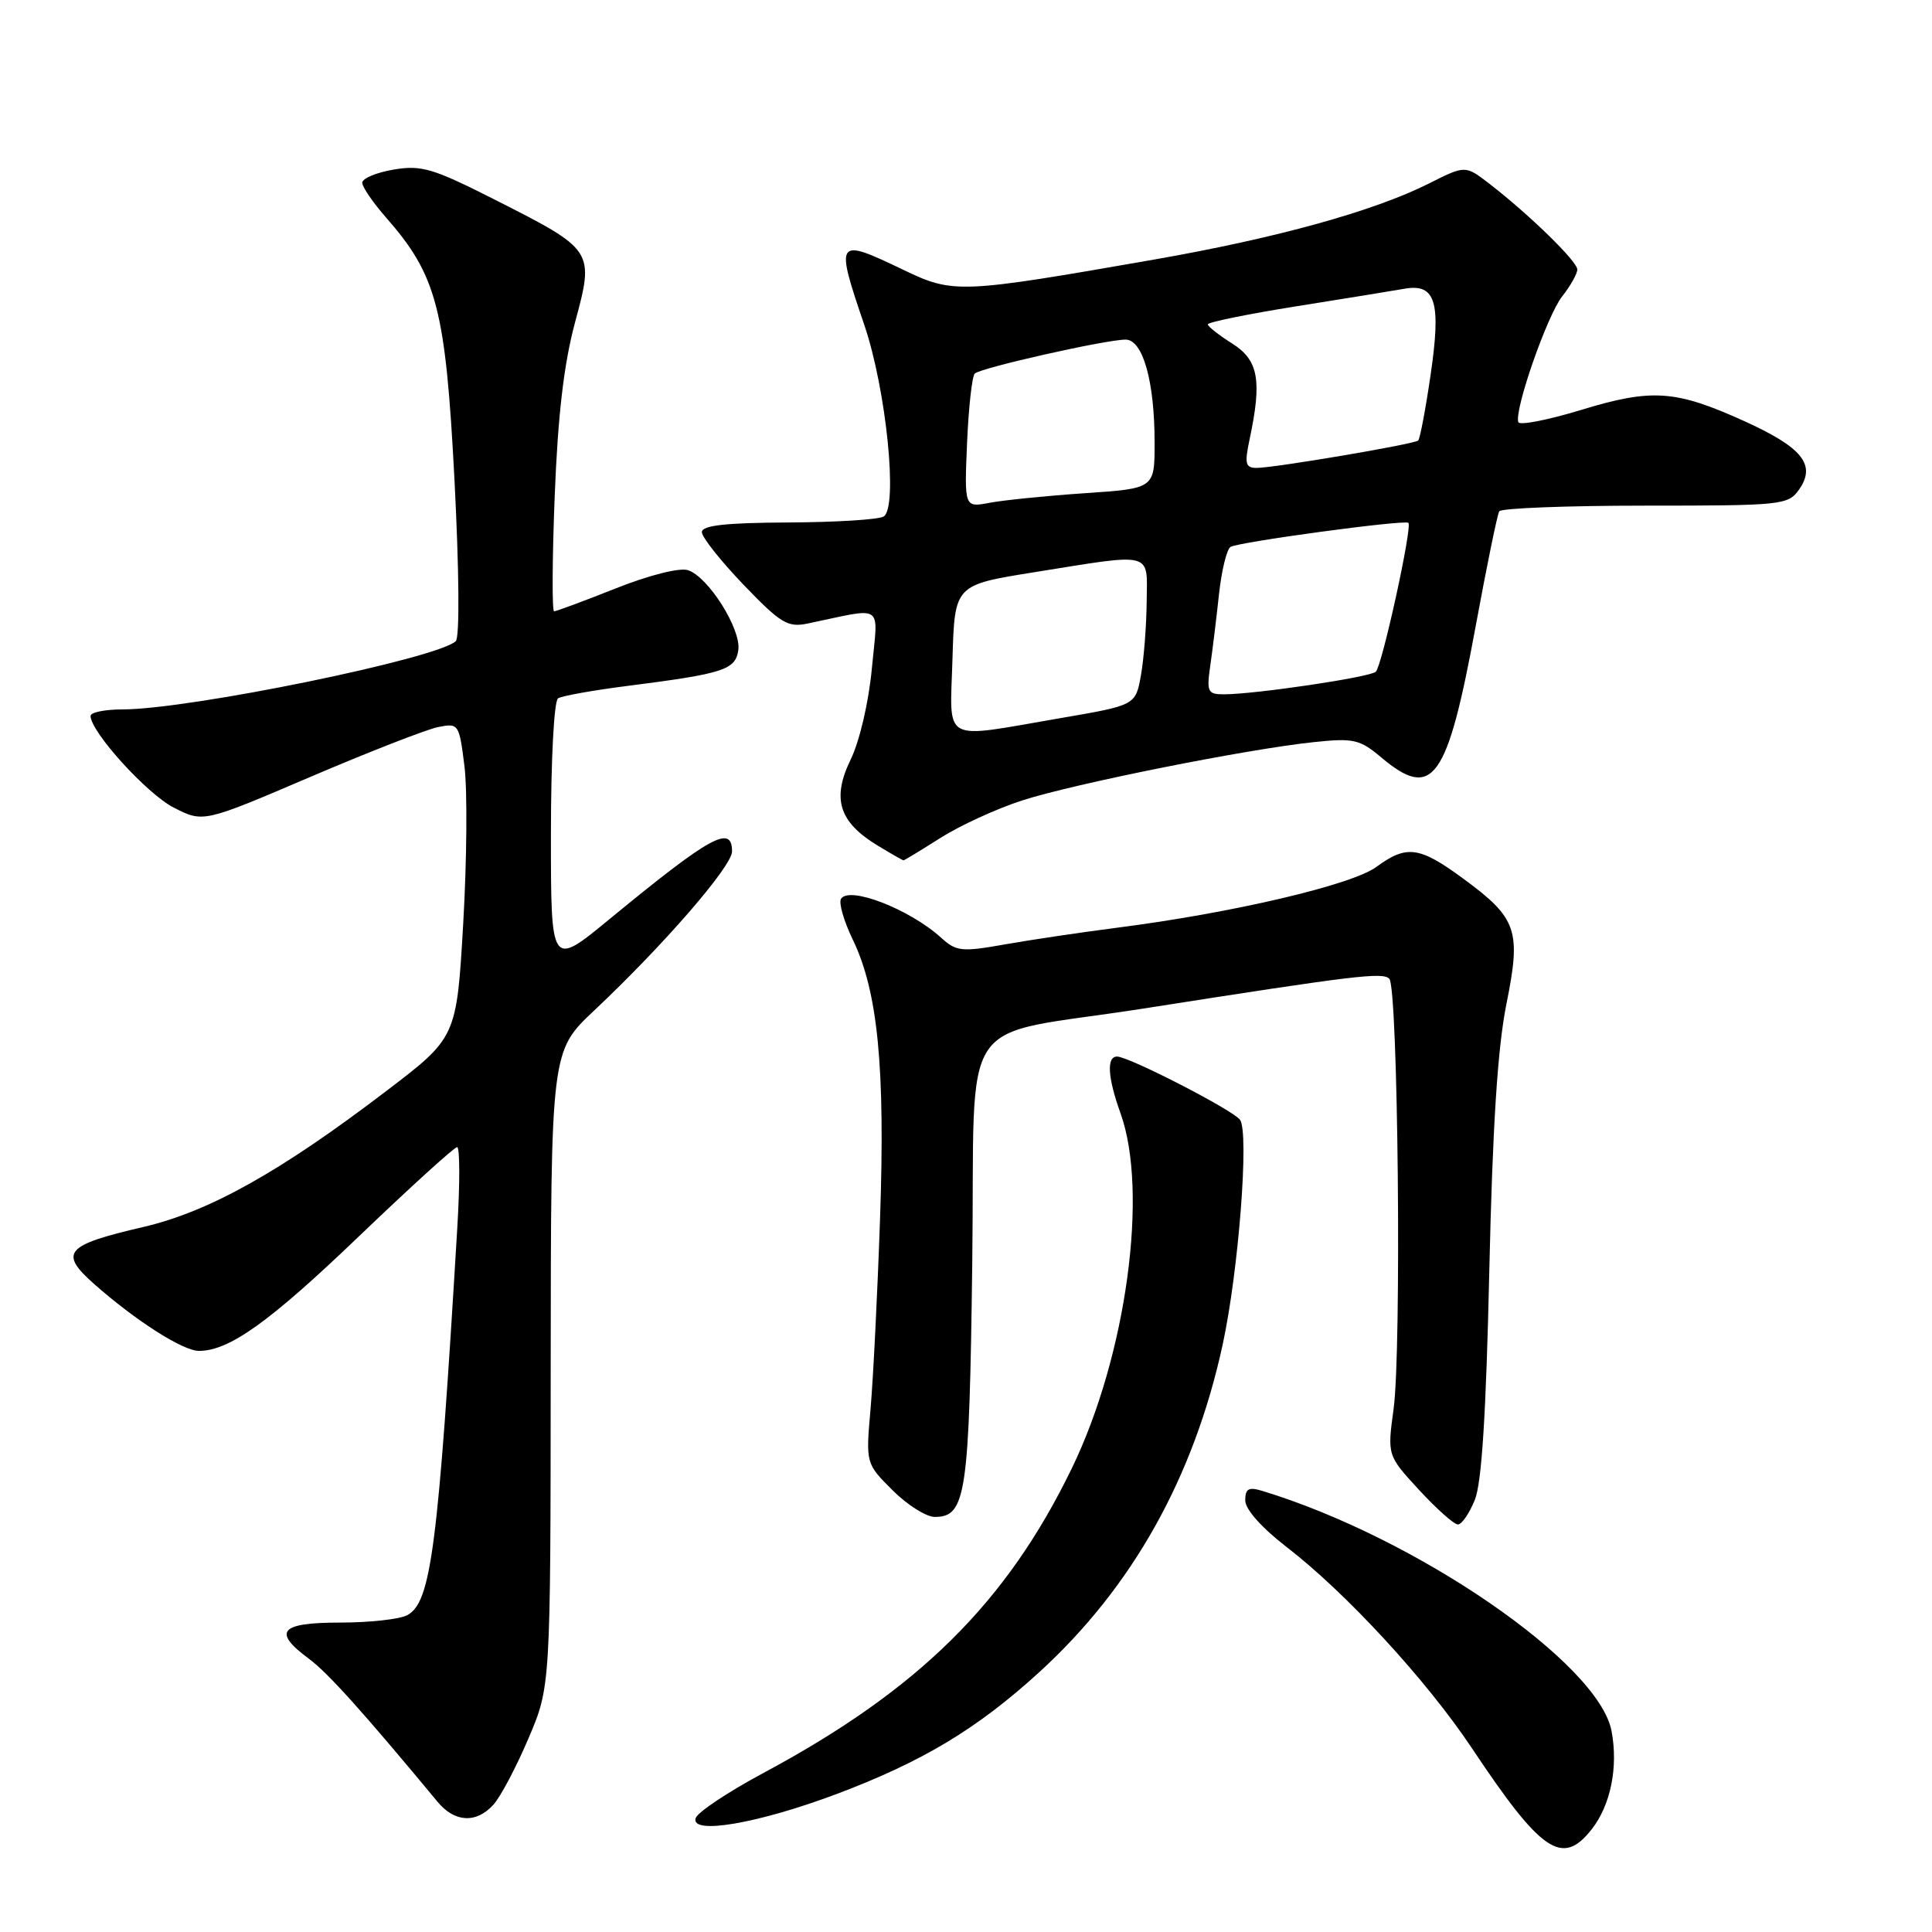 <?xml version="1.0" encoding="UTF-8" standalone="no"?>
<!DOCTYPE svg PUBLIC "-//W3C//DTD SVG 1.1//EN" "http://www.w3.org/Graphics/SVG/1.1/DTD/svg11.dtd" >
<svg xmlns="http://www.w3.org/2000/svg" xmlns:xlink="http://www.w3.org/1999/xlink" version="1.1" viewBox="0 0 256 256">
 <g >
 <path fill="currentColor"
d=" M 210.90 242.40 C 213.42 239.19 214.44 234.17 213.54 229.38 C 211.86 220.39 187.64 203.74 167.25 197.55 C 165.45 197.00 165.00 197.26 165.00 198.81 C 165.00 199.99 167.16 202.42 170.46 204.97 C 178.39 211.08 189.03 222.64 195.04 231.65 C 204.26 245.49 207.01 247.35 210.90 242.40 Z  M 110.82 237.73 C 122.22 233.44 129.47 229.09 137.71 221.57 C 150.05 210.30 158.18 195.77 162.01 178.17 C 164.12 168.43 165.54 150.09 164.31 148.38 C 163.39 147.10 149.59 140.00 148.02 140.00 C 146.60 140.00 146.77 142.77 148.47 147.50 C 152.22 157.91 149.25 179.62 142.05 194.50 C 133.38 212.40 121.69 223.94 101.06 234.98 C 96.43 237.47 92.43 240.13 92.18 240.91 C 91.46 243.16 100.41 241.64 110.82 237.73 Z  M 65.38 239.13 C 66.32 238.10 68.40 234.16 70.01 230.38 C 72.95 223.50 72.95 223.50 72.97 181.40 C 73.00 139.29 73.00 139.29 78.73 133.90 C 87.96 125.21 97.00 114.78 97.00 112.82 C 97.00 109.20 94.15 110.78 80.75 121.80 C 73.00 128.18 73.00 128.18 73.00 110.65 C 73.00 100.60 73.41 92.87 73.95 92.53 C 74.48 92.20 78.64 91.46 83.20 90.88 C 95.89 89.26 97.45 88.76 97.83 86.14 C 98.23 83.36 93.83 76.40 91.15 75.55 C 90.04 75.19 85.97 76.22 81.58 77.97 C 77.38 79.64 73.71 81.00 73.42 81.00 C 73.14 81.00 73.17 74.14 73.50 65.75 C 73.92 55.01 74.72 48.20 76.19 42.74 C 78.77 33.17 78.74 33.13 65.57 26.46 C 57.36 22.30 55.85 21.85 52.16 22.47 C 49.87 22.86 48.00 23.64 48.00 24.21 C 48.00 24.77 49.42 26.85 51.15 28.82 C 57.89 36.50 59.04 40.91 60.22 63.56 C 60.84 75.61 60.92 84.46 60.39 84.96 C 57.93 87.27 25.15 93.99 16.25 94.00 C 13.91 94.00 12.00 94.39 12.00 94.86 C 12.00 96.96 19.47 105.20 23.02 107.01 C 26.94 109.01 26.94 109.01 41.11 102.95 C 48.90 99.62 56.52 96.65 58.05 96.34 C 60.77 95.80 60.84 95.90 61.54 101.50 C 61.94 104.64 61.86 114.02 61.38 122.34 C 60.50 137.48 60.50 137.48 51.10 144.63 C 37.10 155.30 27.70 160.55 19.00 162.58 C 8.61 164.99 7.77 165.97 12.51 170.17 C 18.02 175.03 24.23 178.99 26.35 179.00 C 30.36 179.01 35.69 175.20 47.54 163.84 C 54.34 157.33 60.20 152.00 60.57 152.00 C 60.94 152.00 60.95 156.84 60.59 162.75 C 58.05 205.16 57.12 212.33 53.96 214.02 C 52.95 214.56 48.95 215.00 45.07 215.00 C 37.08 215.00 36.06 216.19 40.94 219.80 C 43.43 221.64 48.09 226.82 57.98 238.75 C 60.25 241.49 63.11 241.64 65.38 239.13 Z  M 195.42 198.75 C 196.34 196.49 196.92 187.25 197.34 168.40 C 197.77 149.28 198.44 138.88 199.60 133.08 C 201.59 123.24 201.04 121.67 193.83 116.38 C 188.09 112.16 186.37 111.93 182.41 114.85 C 179.18 117.25 163.32 120.97 148.00 122.93 C 143.32 123.53 136.66 124.52 133.20 125.13 C 127.41 126.16 126.71 126.08 124.70 124.25 C 120.55 120.48 112.52 117.36 111.44 119.10 C 111.11 119.63 111.82 122.06 113.00 124.51 C 116.32 131.37 117.31 141.45 116.61 161.50 C 116.27 171.40 115.70 182.74 115.35 186.71 C 114.72 193.92 114.72 193.92 118.26 197.46 C 120.21 199.41 122.73 201.00 123.86 201.00 C 128.01 201.00 128.44 198.08 128.83 167.29 C 129.26 133.23 126.34 137.57 151.50 133.64 C 179.75 129.21 183.20 128.80 184.09 129.69 C 185.25 130.85 185.73 178.82 184.66 186.68 C 183.82 192.85 183.82 192.85 188.04 197.43 C 190.36 199.94 192.67 202.00 193.18 202.00 C 193.69 202.00 194.69 200.54 195.42 198.75 Z  M 124.61 111.03 C 127.18 109.40 132.03 107.17 135.39 106.08 C 142.18 103.87 165.20 99.26 174.13 98.33 C 179.35 97.78 180.18 97.97 183.02 100.36 C 189.86 106.12 191.77 103.45 195.55 82.89 C 197.01 74.97 198.40 68.16 198.66 67.75 C 198.91 67.34 207.62 67.00 218.00 67.00 C 236.20 67.00 236.94 66.92 238.40 64.85 C 240.67 61.59 238.83 59.30 231.17 55.82 C 222.02 51.67 218.91 51.45 209.50 54.32 C 205.10 55.66 201.36 56.39 201.19 55.94 C 200.60 54.42 204.99 41.83 206.99 39.28 C 208.10 37.88 209.00 36.27 209.00 35.71 C 209.00 34.63 202.64 28.43 197.33 24.33 C 194.16 21.89 194.16 21.89 189.33 24.32 C 182.06 27.98 169.16 31.55 153.00 34.38 C 127.13 38.90 126.35 38.94 119.73 35.77 C 110.75 31.46 110.63 31.63 114.53 43.07 C 117.44 51.64 119.02 67.25 117.09 68.44 C 116.44 68.85 110.75 69.20 104.45 69.23 C 96.12 69.27 93.00 69.62 93.00 70.51 C 93.00 71.18 95.49 74.32 98.53 77.49 C 103.45 82.61 104.38 83.17 107.03 82.62 C 117.34 80.47 116.35 79.78 115.53 88.53 C 115.11 93.05 113.91 98.18 112.72 100.64 C 110.20 105.82 111.16 108.91 116.23 112.00 C 118.03 113.10 119.60 113.99 119.72 114.00 C 119.83 114.00 122.03 112.67 124.61 111.03 Z  M 126.21 87.26 C 126.50 77.51 126.50 77.51 137.00 75.83 C 153.02 73.26 152.01 73.00 151.94 79.75 C 151.91 82.91 151.57 87.29 151.18 89.48 C 150.47 93.45 150.47 93.45 140.49 95.16 C 124.52 97.90 125.88 98.65 126.21 87.26 Z  M 160.36 88.25 C 160.66 86.19 161.18 81.92 161.52 78.77 C 161.86 75.61 162.55 72.78 163.05 72.47 C 164.12 71.81 186.16 68.83 186.62 69.28 C 187.16 69.83 183.12 88.28 182.30 89.01 C 181.47 89.75 166.26 92.00 162.16 92.00 C 160.03 92.00 159.87 91.67 160.36 88.25 Z  M 128.14 58.71 C 128.34 54.01 128.80 49.87 129.16 49.50 C 129.93 48.74 146.53 45.00 149.15 45.00 C 151.43 45.00 152.99 50.52 152.99 58.61 C 153.00 64.73 153.00 64.73 143.75 65.35 C 138.66 65.70 132.99 66.27 131.14 66.62 C 127.78 67.26 127.78 67.26 128.14 58.71 Z  M 165.57 58.25 C 167.24 50.40 166.76 47.73 163.29 45.53 C 161.52 44.42 160.06 43.27 160.04 42.98 C 160.02 42.70 165.29 41.62 171.75 40.59 C 178.21 39.56 184.70 38.51 186.16 38.25 C 190.24 37.56 190.98 40.05 189.55 49.75 C 188.89 54.28 188.15 58.16 187.92 58.37 C 187.39 58.86 168.85 62.00 166.51 62.00 C 165.03 62.00 164.89 61.45 165.57 58.25 Z "/>
</g>
</svg>